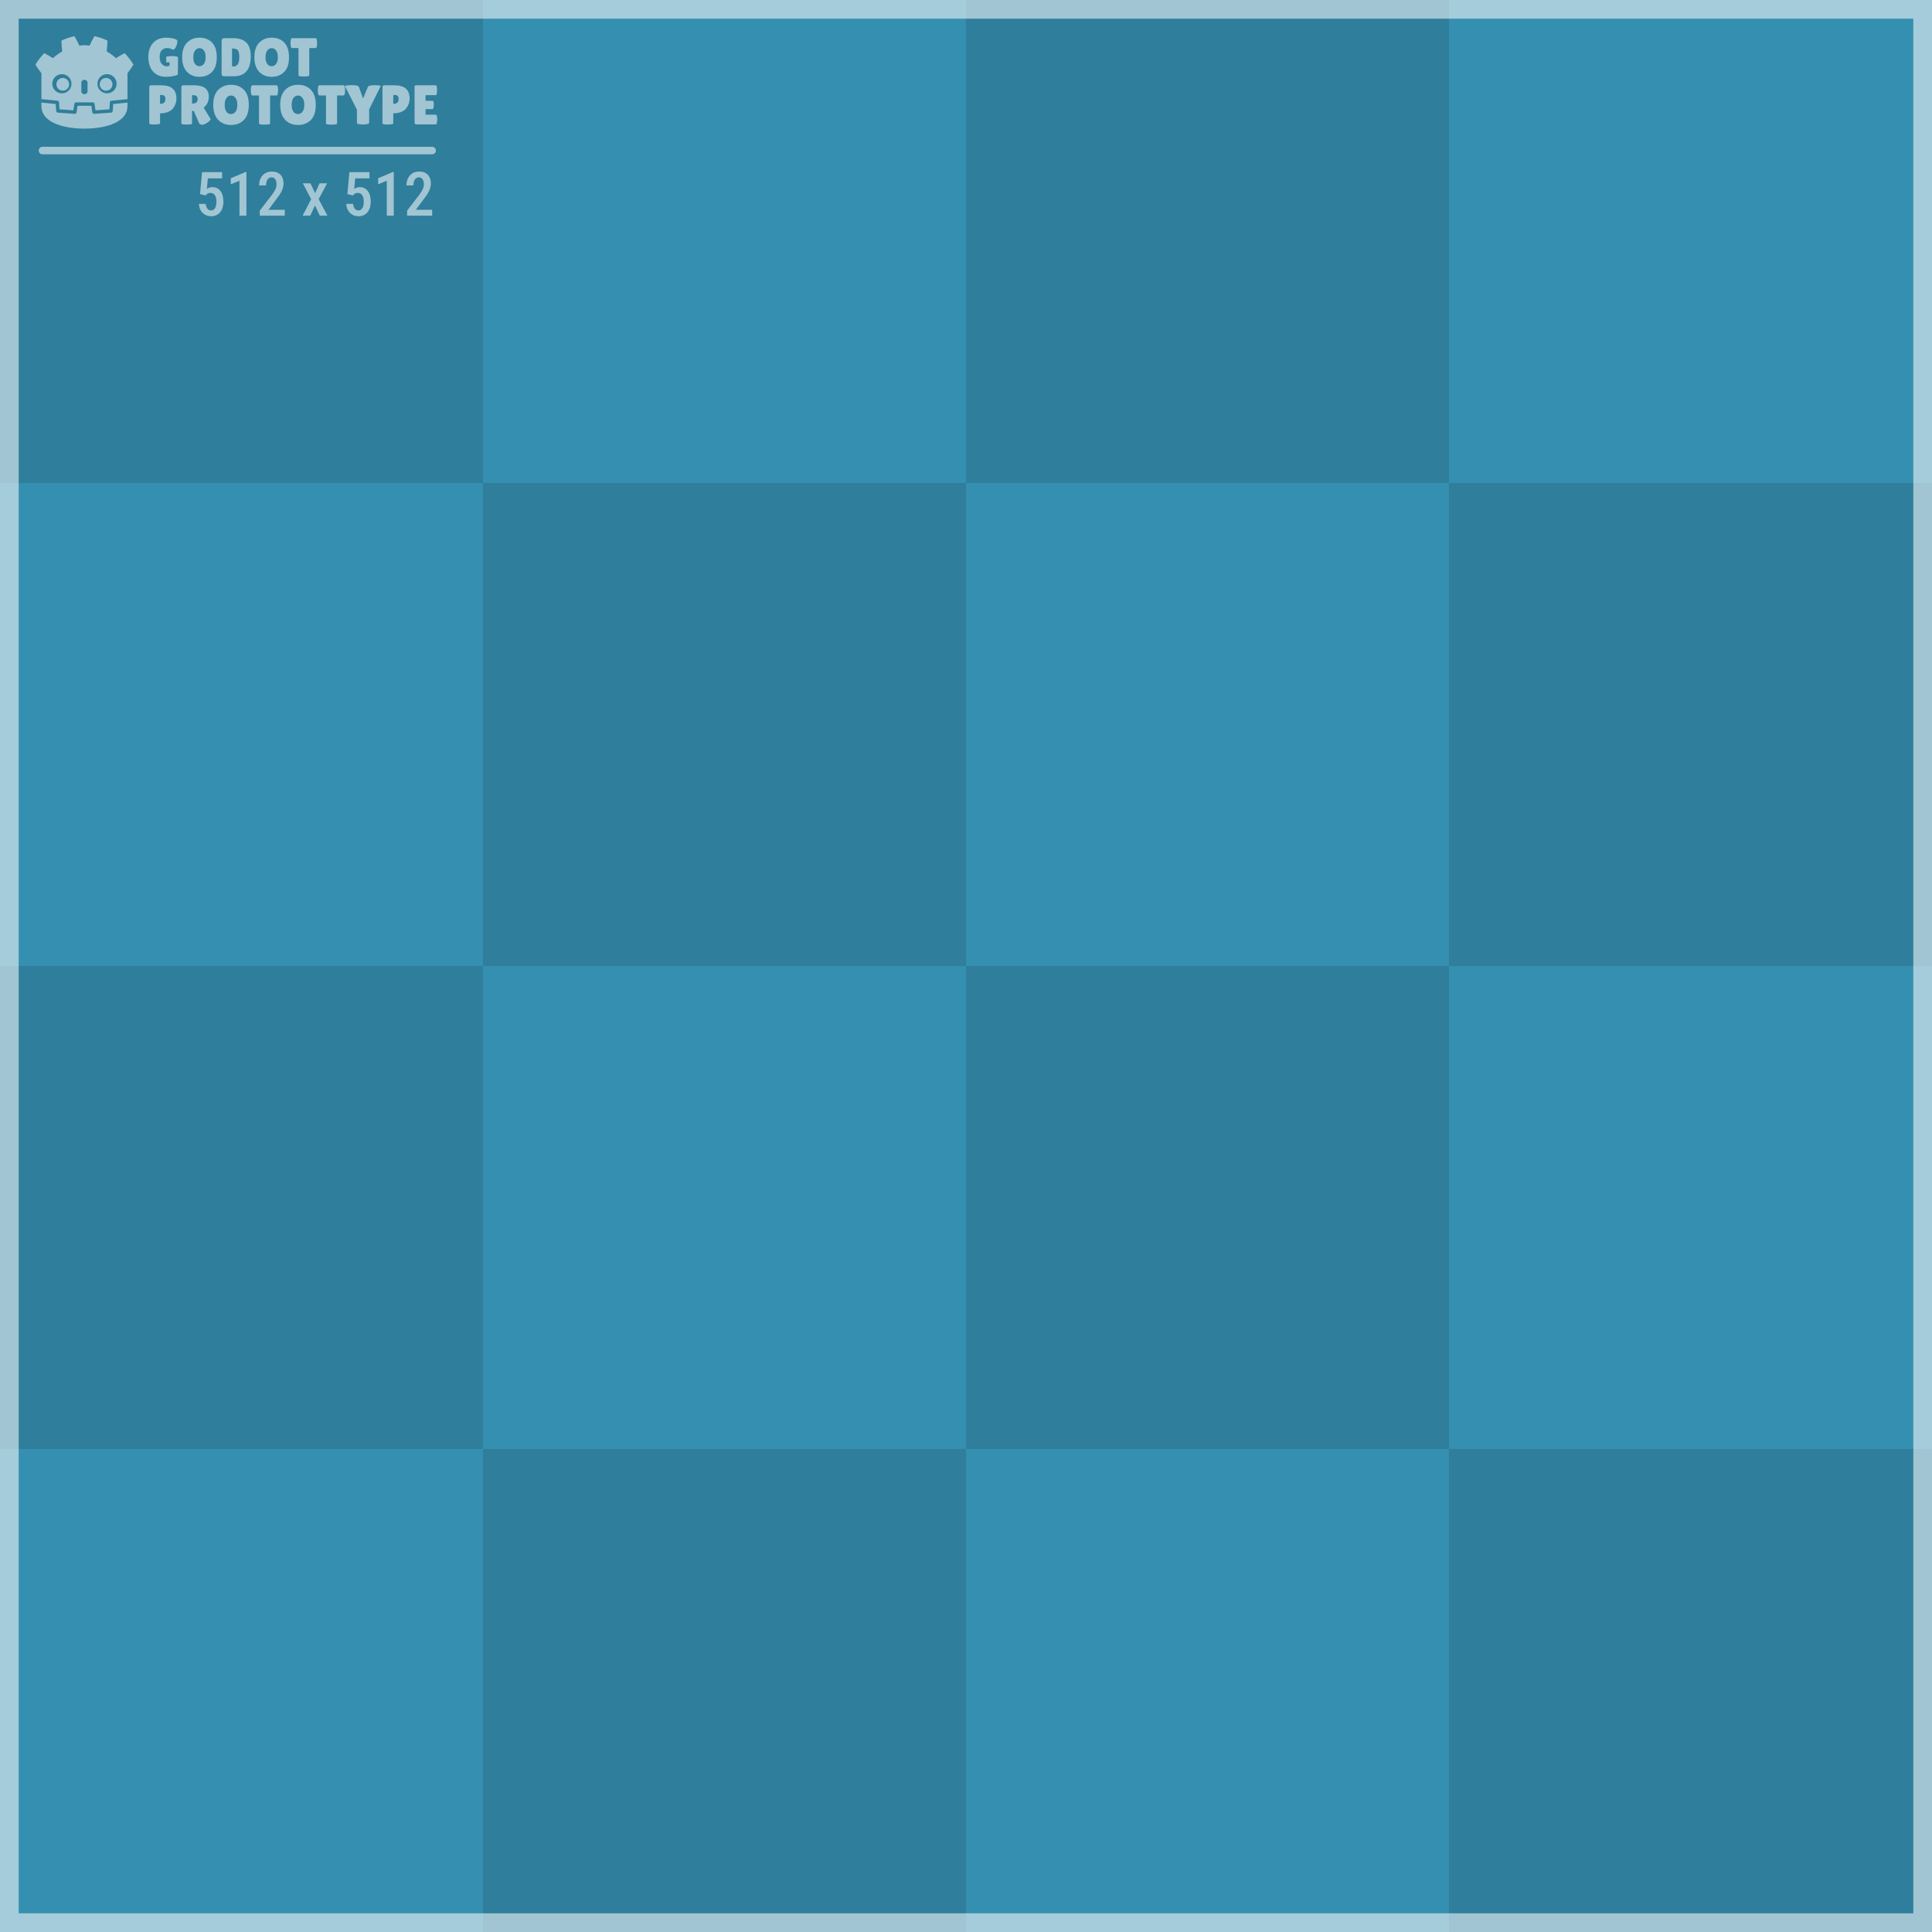 <?xml version="1.0" encoding="UTF-8" standalone="no"?>
<!-- Created with Inkscape (http://www.inkscape.org/) -->

<svg
   width="512"
   height="512"
   viewBox="0 0 512 512"
   version="1.1"
   id="svg5"
   xml:space="preserve"
   xmlns="http://www.w3.org/2000/svg"
   xmlns:svg="http://www.w3.org/2000/svg"><defs
     id="defs2" /><g
     id="layer4"><rect
       style="display:inline;fill:#358fb0;fill-opacity:1;stroke-width:8;stroke-linecap:round;stroke-opacity:0"
       id="rect10689"
       width="512"
       height="512"
       x="0"
       y="0" /><g
       id="layer2"
       style="display:inline"><rect
         style="fill:#000000;fill-opacity:0.12;stroke-width:0;stroke-linecap:round;stroke-opacity:0.121"
         id="rect465"
         width="128"
         height="128"
         x="5.0549664e-07"
         y="5.0549664e-07" /><rect
         style="fill:#000000;fill-opacity:0.12;stroke-width:0;stroke-linecap:round;stroke-opacity:0.121"
         id="rect10852"
         width="128"
         height="128"
         x="128"
         y="128" /><rect
         style="fill:#000000;fill-opacity:0.12;stroke-width:0;stroke-linecap:round;stroke-opacity:0.121"
         id="rect10854"
         width="128"
         height="128"
         x="256"
         y="5.0549664e-07" /><rect
         style="fill:#000000;fill-opacity:0.12;stroke-width:0;stroke-linecap:round;stroke-opacity:0.121"
         id="rect10856"
         width="128"
         height="128"
         x="384"
         y="128" /><rect
         style="fill:#000000;fill-opacity:0.12;stroke-width:0;stroke-linecap:round;stroke-opacity:0.121"
         id="rect10858"
         width="128"
         height="128"
         x="5.0549664e-07"
         y="256" /><rect
         style="fill:#000000;fill-opacity:0.12;stroke-width:0;stroke-linecap:round;stroke-opacity:0.121"
         id="rect10860"
         width="128"
         height="128"
         x="128"
         y="384" /><rect
         style="fill:#000000;fill-opacity:0.12;stroke-width:0;stroke-linecap:round;stroke-opacity:0.121"
         id="rect10862"
         width="128"
         height="128"
         x="256"
         y="256" /><rect
         style="fill:#000000;fill-opacity:0.12;stroke-width:0;stroke-linecap:round;stroke-opacity:0.121"
         id="rect10864"
         width="128"
         height="128"
         x="384"
         y="384" /></g></g><g
     id="layer3"
     style="display:inline"><g
       aria-label="PROTOTYPE"
       id="text4701"
       style="font-size:14.817px;line-height:0;font-family:'Lilita One';-inkscape-font-specification:'Lilita One';display:inline;fill:#ffffff;stroke-width:1.411;stroke-linecap:round;stroke-opacity:0;fill-opacity:0.55"><path
         d="m 40.906,33 q -1.348,0 -1.348,-0.296 v -9.601 q 0,-0.504 0.459,-0.504 h 2.608 q 2.193,0 3.156,0.904 0.978,0.904 0.978,2.623 0,1.422 -0.919,2.608 -0.459,0.593 -1.348,0.948 -0.889,0.356 -2.074,0.356 v 2.652 q 0,0.178 -0.563,0.252 -0.548,0.059 -0.948,0.059 z m 1.511,-7.823 v 2.341 h 0.193 q 0.519,0 0.874,-0.326 0.356,-0.326 0.356,-0.919 0,-0.593 -0.252,-0.845 -0.237,-0.252 -0.859,-0.252 z"
         id="path10611"
         style="fill:#ffffff;fill-opacity:0.55" /><path
         d="m 50.893,32.763 q 0,0.237 -1.408,0.237 -1.422,0 -1.422,-0.222 V 23.118 q 0,-0.519 0.548,-0.519 h 2.83 q 3.897,0 3.897,3.037 0,0.919 -0.356,1.674 -0.356,0.741 -1.008,1.185 l 1.867,3.112 q -0.119,0.356 -0.77,0.815 -0.889,0.637 -1.467,0.637 -0.578,0 -0.859,-0.415 L 51.352,29.4 h -0.459 z m 0,-7.542 v 2.223 h 0.074 q 1.408,0 1.408,-1.171 0,-0.533 -0.282,-0.785 -0.267,-0.267 -0.889,-0.267 z"
         id="path10613"
         style="fill:#ffffff;fill-opacity:0.55" /><path
         d="m 61.205,33.119 q -2.074,0 -3.393,-1.363 -1.304,-1.363 -1.304,-3.971 0,-2.623 1.319,-3.971 1.334,-1.348 3.423,-1.348 2.104,0 3.393,1.334 1.289,1.319 1.289,4.015 0,2.682 -1.319,4.001 -1.319,1.304 -3.408,1.304 z m 0.015,-7.808 q -0.711,0 -1.2,0.652 -0.474,0.652 -0.474,1.837 0,1.171 0.459,1.808 0.459,0.622 1.2,0.622 0.756,0 1.215,-0.637 0.474,-0.637 0.474,-1.822 0,-1.185 -0.489,-1.822 -0.474,-0.637 -1.185,-0.637 z"
         id="path10615"
         style="fill:#ffffff;fill-opacity:0.55" /><path
         d="m 71.577,32.734 q 0,0.296 -1.467,0.296 -1.467,0 -1.467,-0.296 v -7.438 h -1.778 q -0.252,0 -0.356,-0.682 -0.044,-0.326 -0.044,-0.667 0,-0.341 0.044,-0.667 0.104,-0.682 0.356,-0.682 h 6.445 q 0.252,0 0.356,0.682 0.044,0.326 0.044,0.667 0,0.341 -0.044,0.667 -0.104,0.682 -0.356,0.682 h -1.734 z"
         id="path10617"
         style="fill:#ffffff;fill-opacity:0.55" /><path
         d="m 78.956,33.119 q -2.074,0 -3.393,-1.363 -1.304,-1.363 -1.304,-3.971 0,-2.623 1.319,-3.971 1.334,-1.348 3.423,-1.348 2.104,0 3.393,1.334 1.289,1.319 1.289,4.015 0,2.682 -1.319,4.001 -1.319,1.304 -3.408,1.304 z m 0.015,-7.808 q -0.711,0 -1.2,0.652 -0.474,0.652 -0.474,1.837 0,1.171 0.459,1.808 0.459,0.622 1.2,0.622 0.756,0 1.215,-0.637 0.474,-0.637 0.474,-1.822 0,-1.185 -0.489,-1.822 -0.474,-0.637 -1.185,-0.637 z"
         id="path10619"
         style="fill:#ffffff;fill-opacity:0.55" /><path
         d="m 89.327,32.734 q 0,0.296 -1.467,0.296 -1.467,0 -1.467,-0.296 v -7.438 h -1.778 q -0.252,0 -0.356,-0.682 -0.044,-0.326 -0.044,-0.667 0,-0.341 0.044,-0.667 0.104,-0.682 0.356,-0.682 h 6.445 q 0.252,0 0.356,0.682 0.044,0.326 0.044,0.667 0,0.341 -0.044,0.667 -0.104,0.682 -0.356,0.682 h -1.734 z"
         id="path10621"
         style="fill:#ffffff;fill-opacity:0.55" /><path
         d="m 97.462,23.088 q 0.193,-0.519 1.897,-0.519 0.43,0 1.008,0.059 0.593,0.059 0.548,0.148 l -3.082,6.193 v 3.615 q 0,0.252 -0.815,0.356 -0.415,0.059 -0.815,0.059 -0.4,0 -0.8,-0.044 -0.815,-0.104 -0.815,-0.37 v -3.526 l -3.186,-6.253 q -0.059,-0.089 0.607,-0.163 0.667,-0.089 1.126,-0.089 1.822,0 2,0.533 l 1.082,3.023 z"
         id="path10623"
         style="fill:#ffffff;fill-opacity:0.55" /><path
         d="m 102.707,33 q -1.348,0 -1.348,-0.296 v -9.601 q 0,-0.504 0.459,-0.504 h 2.608 q 2.193,0 3.156,0.904 0.978,0.904 0.978,2.623 0,1.422 -0.919,2.608 -0.459,0.593 -1.348,0.948 -0.889,0.356 -2.074,0.356 v 2.652 q 0,0.178 -0.563,0.252 -0.548,0.059 -0.948,0.059 z m 1.511,-7.823 v 2.341 h 0.193 q 0.519,0 0.874,-0.326 0.356,-0.326 0.356,-0.919 0,-0.593 -0.252,-0.845 -0.237,-0.252 -0.859,-0.252 z"
         id="path10625"
         style="fill:#ffffff;fill-opacity:0.55" /><path
         d="m 114.679,26.718 q 0.282,0 0.282,1.037 0,0.311 -0.074,0.741 -0.059,0.415 -0.237,0.415 h -1.882 v 1.482 h 2.726 q 0.252,0 0.341,0.652 0.044,0.282 0.044,0.607 0,0.311 -0.089,0.815 -0.089,0.504 -0.296,0.504 h -5.067 q -0.563,0 -0.563,-0.459 v -9.527 q 0,-0.385 0.341,-0.385 h 5.304 q 0.311,0 0.311,1.319 0,1.304 -0.311,1.304 h -2.741 v 1.496 z"
         id="path10627"
         style="fill:#ffffff;fill-opacity:0.55" /></g><g
       fill="#ffffff"
       id="g8325"
       transform="matrix(0.028,0,0,0.028,8.043,7.431)"
       style="display:inline;fill:#ffffff;fill-opacity:0.55"><path
         d="m 417.615,76.875 c -42.392,9.424 -84.327,22.545 -123.643,42.334 0.899,34.716 3.144,67.98 7.693,101.768 -15.268,9.782 -31.315,18.178 -45.576,29.629 -14.49,11.147 -29.29,21.812 -42.41,34.85 C 187.468,268.118 159.725,251.825 131.145,237.443 100.337,270.599 71.531,306.383 48,346.428 c 18.493,29.029 38.329,58.206 56.699,80.959 v 197.783 25.121 22.861 c 0.45,0.004 0.898,0.021 1.344,0.062 l 150.67,14.527 c 7.892,0.762 14.077,7.114 14.627,15.023 l 4.646,66.51 131.43,9.379 9.055,-61.387 c 1.174,-7.959 8,-13.857 16.051,-13.857 h 158.961 c 8.046,0 14.873,5.899 16.047,13.857 l 9.055,61.387 131.434,-9.379 4.643,-66.51 c 0.554,-7.909 6.735,-14.258 14.627,-15.023 l 150.611,-14.527 c 0.445,-0.042 0.89,-0.058 1.34,-0.062 v -19.611 l 0.062,-0.019 v -226.135 c 21.216,-26.709 41.307,-56.172 56.699,-80.959 -23.523,-40.044 -52.345,-75.829 -83.152,-108.984 -28.572,14.382 -56.325,30.674 -82.537,48.012 -13.116,-13.037 -27.89,-23.702 -42.4,-34.85 -14.257,-11.451 -30.323,-19.847 -45.562,-29.629 4.537,-33.788 6.78,-67.051 7.684,-101.768 C 690.711,99.42 648.782,86.299 606.369,76.875 c -16.933,28.46 -32.419,59.279 -45.906,89.408 -15.993,-2.672 -32.06,-3.662 -48.148,-3.854 v -0.025 c -0.112,0 -0.217,0.025 -0.312,0.025 -0.1,0 -0.205,-0.025 -0.305,-0.025 v 0.025 c -16.118,0.191 -32.171,1.181 -48.168,3.854 C 450.051,136.154 434.574,105.335 417.615,76.875 Z M 298.416,436.398 c 50.151,0 90.799,40.617 90.799,90.752 0,50.168 -40.648,90.809 -90.799,90.809 -50.126,0 -90.787,-40.641 -90.787,-90.809 0,-50.134 40.661,-90.752 90.787,-90.752 z m 427.178,0 c 50.122,0 90.779,40.617 90.779,90.752 0,50.168 -40.657,90.809 -90.779,90.809 -50.159,0 -90.807,-40.641 -90.807,-90.809 0,-50.134 40.647,-90.752 90.807,-90.752 z m -213.6,53.109 c 16.143,0 29.254,11.908 29.254,26.561 v 83.59 c 0,14.665 -13.111,26.562 -29.254,26.562 -16.143,0 -29.227,-11.898 -29.227,-26.562 v -83.59 c 0,-14.652 13.084,-26.561 29.227,-26.561 z"
         stroke-width="4.163"
         id="path8317"
         style="fill:#ffffff;fill-opacity:0.55" /><path
         d="m 0,0 -1.121,-16.063 c -0.135,-1.936 -1.675,-3.477 -3.611,-3.616 l -38.555,-2.751 c -0.094,-0.007 -0.188,-0.01 -0.281,-0.01 -1.916,0 -3.569,1.406 -3.852,3.33 l -2.211,14.994 H -81.09 l -2.211,-14.994 c -0.297,-2.018 -2.101,-3.469 -4.133,-3.32 l -38.555,2.751 c -1.936,0.139 -3.476,1.68 -3.611,3.616 L -130.721,0 -163.268,3.138 c 0.015,-3.498 0.06,-7.33 0.06,-8.093 0,-34.374 43.605,-50.896 97.781,-51.086 h 0.066 0.067 c 54.176,0.19 97.766,16.712 97.766,51.086 0,0.777 0.047,4.593 0.063,8.093 z"
         transform="matrix(4.163,0,0,-4.163,784.071,718.723)"
         id="path8319"
         style="fill:#ffffff;fill-opacity:0.55" /><path
         d="m 0,0 c 0,-7.994 -6.479,-14.473 -14.479,-14.473 -7.996,0 -14.479,6.479 -14.479,14.473 0,7.994 6.483,14.479 14.479,14.479 C -6.479,14.479 0,7.994 0,0"
         transform="matrix(4.163,0,0,-4.163,367.367,532.537)"
         id="path8321"
         style="fill:#ffffff;fill-opacity:0.55" /><path
         d="m 0,0 c 0,-7.994 6.477,-14.473 14.471,-14.473 8.002,0 14.479,6.479 14.479,14.473 0,7.994 -6.477,14.479 -14.479,14.479 C 6.477,14.479 0,7.994 0,0"
         transform="matrix(4.163,0,0,-4.163,656.641,532.537)"
         id="path8323"
         style="fill:#ffffff;fill-opacity:0.55" /></g><g
       aria-label="512 x 512"
       id="text8397"
       style="font-size:16.228px;line-height:0;font-family:'Roboto Condensed';-inkscape-font-specification:'Roboto Condensed, ';fill:#ffffff;stroke-width:0;stroke-linecap:round;stroke-opacity:0;fill-opacity:0.55"><path
         d="m 54.482,51.806 -1.474,-0.38 0.539,-5.808 H 58.864 v 1.656 h -3.788 l -0.246,2.781 q 0.222,-0.158 0.594,-0.309 0.372,-0.158 0.84,-0.158 0.705,0 1.244,0.269 0.547,0.269 0.927,0.777 0.38,0.499 0.571,1.212 0.198,0.713 0.198,1.616 0,0.8 -0.198,1.498 -0.198,0.689 -0.61,1.22 -0.412,0.531 -1.03,0.832 -0.61,0.301 -1.426,0.301 -0.618,0 -1.181,-0.206 -0.563,-0.214 -1.014,-0.634 -0.444,-0.42 -0.721,-1.03 -0.269,-0.618 -0.301,-1.418 h 1.799 q 0.055,0.555 0.238,0.943 0.182,0.388 0.483,0.594 0.301,0.198 0.689,0.198 0.364,0 0.634,-0.166 0.269,-0.174 0.444,-0.491 0.174,-0.317 0.261,-0.745 0.087,-0.436 0.087,-0.959 0,-0.499 -0.103,-0.911 -0.095,-0.42 -0.293,-0.721 -0.198,-0.309 -0.499,-0.475 -0.293,-0.166 -0.689,-0.166 -0.531,0 -0.792,0.206 -0.261,0.198 -0.499,0.475 z"
         id="path10630"
         style="fill-opacity:0.55" /><path
         d="m 65.306,45.578 v 11.577 h -1.846 v -9.263 l -2.298,0.951 v -1.609 l 3.922,-1.656 z"
         id="path10632"
         style="fill-opacity:0.55" /><path
         d="m 75.48,55.601 v 1.553 h -6.64 v -1.339 l 3.146,-4.081 q 0.515,-0.689 0.792,-1.189 0.285,-0.507 0.396,-0.911 0.111,-0.404 0.111,-0.792 0,-0.539 -0.151,-0.951 -0.143,-0.412 -0.428,-0.642 -0.285,-0.238 -0.697,-0.238 -0.515,0 -0.848,0.277 -0.333,0.269 -0.491,0.753 -0.158,0.475 -0.158,1.093 h -1.846 q 0,-1.006 0.388,-1.846 0.396,-0.84 1.149,-1.331 0.753,-0.499 1.83,-0.499 0.998,0 1.688,0.388 0.697,0.388 1.054,1.101 0.364,0.713 0.364,1.696 0,0.539 -0.151,1.078 -0.143,0.531 -0.404,1.054 -0.261,0.523 -0.634,1.054 -0.364,0.531 -0.808,1.078 l -1.989,2.694 z"
         id="path10634"
         style="fill-opacity:0.55" /><path
         d="m 82.278,48.581 1.236,2.615 1.165,-2.615 h 2.021 l -2.25,4.208 2.33,4.366 h -2.021 l -1.284,-2.702 -1.26,2.702 H 80.186 l 2.274,-4.35 -2.203,-4.223 z"
         id="path10636"
         style="fill-opacity:0.55" /><path
         d="m 93.53,51.806 -1.474,-0.38 0.539,-5.808 h 5.317 v 1.656 h -3.788 l -0.246,2.781 q 0.222,-0.158 0.594,-0.309 0.372,-0.158 0.84,-0.158 0.705,0 1.244,0.269 0.547,0.269 0.927,0.777 0.38,0.499 0.571,1.212 0.198,0.713 0.198,1.616 0,0.8 -0.198,1.498 -0.198,0.689 -0.61,1.22 -0.412,0.531 -1.03,0.832 -0.61,0.301 -1.426,0.301 -0.618,0 -1.181,-0.206 -0.563,-0.214 -1.014,-0.634 -0.444,-0.42 -0.721,-1.03 -0.269,-0.618 -0.301,-1.418 h 1.799 q 0.055,0.555 0.238,0.943 0.182,0.388 0.483,0.594 0.301,0.198 0.689,0.198 0.364,0 0.634,-0.166 0.269,-0.174 0.444,-0.491 0.174,-0.317 0.261,-0.745 0.087,-0.436 0.087,-0.959 0,-0.499 -0.103,-0.911 -0.095,-0.42 -0.293,-0.721 -0.198,-0.309 -0.499,-0.475 -0.293,-0.166 -0.689,-0.166 -0.531,0 -0.792,0.206 -0.261,0.198 -0.499,0.475 z"
         id="path10638"
         style="fill-opacity:0.55" /><path
         d="m 104.354,45.578 v 11.577 h -1.846 v -9.263 l -2.298,0.951 v -1.609 l 3.922,-1.656 z"
         id="path10640"
         style="fill-opacity:0.55" /><path
         d="m 114.528,55.601 v 1.553 h -6.64 v -1.339 l 3.146,-4.081 q 0.515,-0.689 0.792,-1.189 0.285,-0.507 0.396,-0.911 0.111,-0.404 0.111,-0.792 0,-0.539 -0.151,-0.951 -0.143,-0.412 -0.428,-0.642 -0.285,-0.238 -0.697,-0.238 -0.515,0 -0.848,0.277 -0.333,0.269 -0.491,0.753 -0.158,0.475 -0.158,1.093 h -1.846 q 0,-1.006 0.388,-1.846 0.396,-0.84 1.149,-1.331 0.753,-0.499 1.83,-0.499 0.998,0 1.688,0.388 0.697,0.388 1.054,1.101 0.364,0.713 0.364,1.696 0,0.539 -0.151,1.078 -0.143,0.531 -0.404,1.054 -0.261,0.523 -0.634,1.054 -0.364,0.531 -0.808,1.078 l -1.989,2.694 z"
         id="path10642"
         style="fill-opacity:0.55" /></g><path
       style="fill-opacity:1;stroke:#ffffff;stroke-width:2;stroke-linecap:round;stroke-opacity:0.55"
       d="M 11.265,39.894 H 114.515"
       id="path9812" /><g
       fill="#eeeeee"
       id="g10017"
       style="display:inline;fill:#ffffff;fill-opacity:0.55"
       transform="matrix(0.113,0,0,-0.113,-7.194,52.905)"><path
         d="m 0,0 c -3.611,0 -6.636,-1.659 -9.09,-4.967 -2.441,-3.311 -3.668,-7.958 -3.668,-13.938 0,-5.993 1.166,-10.581 3.503,-13.778 2.333,-3.207 5.398,-4.804 9.2,-4.804 3.8,0 6.887,1.617 9.258,4.862 2.371,3.233 3.559,7.861 3.559,13.886 0,6.02 -1.227,10.654 -3.673,13.89 C 6.646,-1.617 3.616,0 0,0 m -0.055,-59.493 c -10.573,0 -19.195,3.46 -25.859,10.379 -6.655,6.925 -9.984,17.03 -9.984,30.314 0,13.292 3.367,23.356 10.101,30.209 6.736,6.844 15.431,10.269 26.082,10.269 10.649,0 19.251,-3.363 25.794,-10.109 6.555,-6.733 9.827,-16.94 9.827,-30.591 0,-13.661 -3.348,-23.822 -10.05,-30.49 -6.702,-6.654 -15.333,-9.981 -25.911,-9.981"
         transform="matrix(1.131,0,0,1.131,531.45,355.316)"
         id="path10007"
         style="fill:#ffffff;fill-opacity:0.55" /><path
         d="m 0,0 v -33.768 c 0,-1.577 0.116,-2.571 0.342,-2.988 0.224,-0.415 0.903,-0.623 2.029,-0.623 4.144,0 7.283,1.548 9.429,4.634 2.151,3.083 3.215,8.216 3.215,15.405 0,7.192 -1.113,11.878 -3.325,14.055 C 9.467,-1.102 5.946,0 1.129,0 Z m -21.675,-52.392 v 67.735 c 0,1.883 0.468,3.369 1.413,4.471 0.939,1.085 2.161,1.636 3.671,1.636 H 2.263 c 11.965,0 21.053,-3.018 27.257,-9.04 6.215,-6.02 9.322,-15.499 9.322,-28.447 0,-27.7 -11.821,-41.547 -35.456,-41.547 h -19.302 c -3.836,0 -5.759,1.727 -5.759,5.192"
         transform="matrix(1.131,0,0,1.131,607.851,354.431)"
         id="path10009"
         style="fill:#ffffff;fill-opacity:0.55" /><path
         d="m 0,0 c -3.612,0 -6.645,-1.659 -9.095,-4.967 -2.44,-3.311 -3.662,-7.958 -3.662,-13.938 0,-5.993 1.169,-10.581 3.499,-13.778 2.33,-3.207 5.398,-4.804 9.2,-4.804 3.801,0 6.89,1.617 9.258,4.862 2.372,3.233 3.56,7.861 3.56,13.886 0,6.02 -1.225,10.654 -3.671,13.89 C 6.642,-1.617 3.616,0 0,0 m -0.058,-59.493 c -10.577,0 -19.193,3.46 -25.851,10.379 -6.663,6.925 -9.993,17.03 -9.993,30.314 0,13.292 3.367,23.356 10.1,30.209 6.741,6.844 15.431,10.269 26.086,10.269 10.651,0 19.246,-3.363 25.797,-10.109 6.55,-6.733 9.822,-16.94 9.822,-30.591 0,-13.661 -3.349,-23.822 -10.05,-30.49 -6.699,-6.654 -15.338,-9.981 -25.911,-9.981"
         transform="matrix(1.131,0,0,1.131,700.811,355.316)"
         id="path10011"
         style="fill:#ffffff;fill-opacity:0.55" /><path
         d="m 0,0 c 0,-1.496 -3.721,-2.255 -11.176,-2.255 -7.448,0 -11.18,0.759 -11.18,2.255 v 56.681 h -13.545 c -1.281,0 -2.185,1.727 -2.71,5.198 -0.226,1.652 -0.334,3.343 -0.334,5.077 0,1.724 0.108,3.422 0.334,5.077 0.525,3.462 1.429,5.202 2.71,5.202 h 49.112 c 1.279,0 2.179,-1.74 2.712,-5.202 0.221,-1.655 0.335,-3.353 0.335,-5.077 0,-1.734 -0.114,-3.425 -0.335,-5.077 C 15.39,58.408 14.49,56.681 13.211,56.681 H 0 Z"
         transform="matrix(1.131,0,0,1.131,789.011,291.335)"
         id="path10013"
         style="fill:#ffffff;fill-opacity:0.55" /><path
         d="m 0,0 c -6.078,0.094 -13.034,-1.173 -13.034,-1.173 v -11.863 h 6.995 l -0.078,-5.288 c 0,-1.959 -1.942,-2.943 -5.815,-2.943 -3.878,0 -7.303,1.642 -10.274,4.917 -2.978,3.279 -4.459,8.072 -4.459,14.388 0,6.329 1.447,10.995 4.345,14.006 2.892,3.008 6.683,4.517 11.346,4.517 1.959,0 3.987,-0.316 6.096,-0.961 2.11,-0.639 3.519,-1.238 4.238,-1.799 0.713,-0.577 1.391,-0.85 2.032,-0.85 0.638,0 1.671,0.746 3.1,2.255 1.431,1.505 2.713,3.786 3.844,6.827 1.126,3.057 1.69,5.4 1.69,7.062 0,1.649 -0.036,2.786 -0.109,3.386 -1.581,1.73 -4.499,3.102 -8.755,4.122 -4.248,1.017 -9.011,1.522 -14.28,1.522 -11.594,0 -20.66,-3.65 -27.207,-10.95 -6.552,-7.303 -9.822,-16.783 -9.822,-28.452 0,-13.701 3.347,-24.087 10.041,-31.162 6.706,-7.074 15.51,-10.607 26.425,-10.607 5.87,0 11.08,0.505 15.632,1.522 4.557,1.013 7.586,2.053 9.093,3.105 l 0.452,35.33 C 11.496,-1.036 6.078,-0.104 0,0"
         transform="matrix(1.131,0,0,1.131,468.265,336.713)"
         id="path10015"
         style="fill:#ffffff;fill-opacity:0.55" /></g><rect
       style="display:inline;fill-opacity:0;stroke:#ffffff;stroke-width:4.952;stroke-linecap:round;stroke-opacity:0.55"
       id="rect7743"
       width="507.048"
       height="507.048"
       x="2.476"
       y="2.476" /></g></svg>
